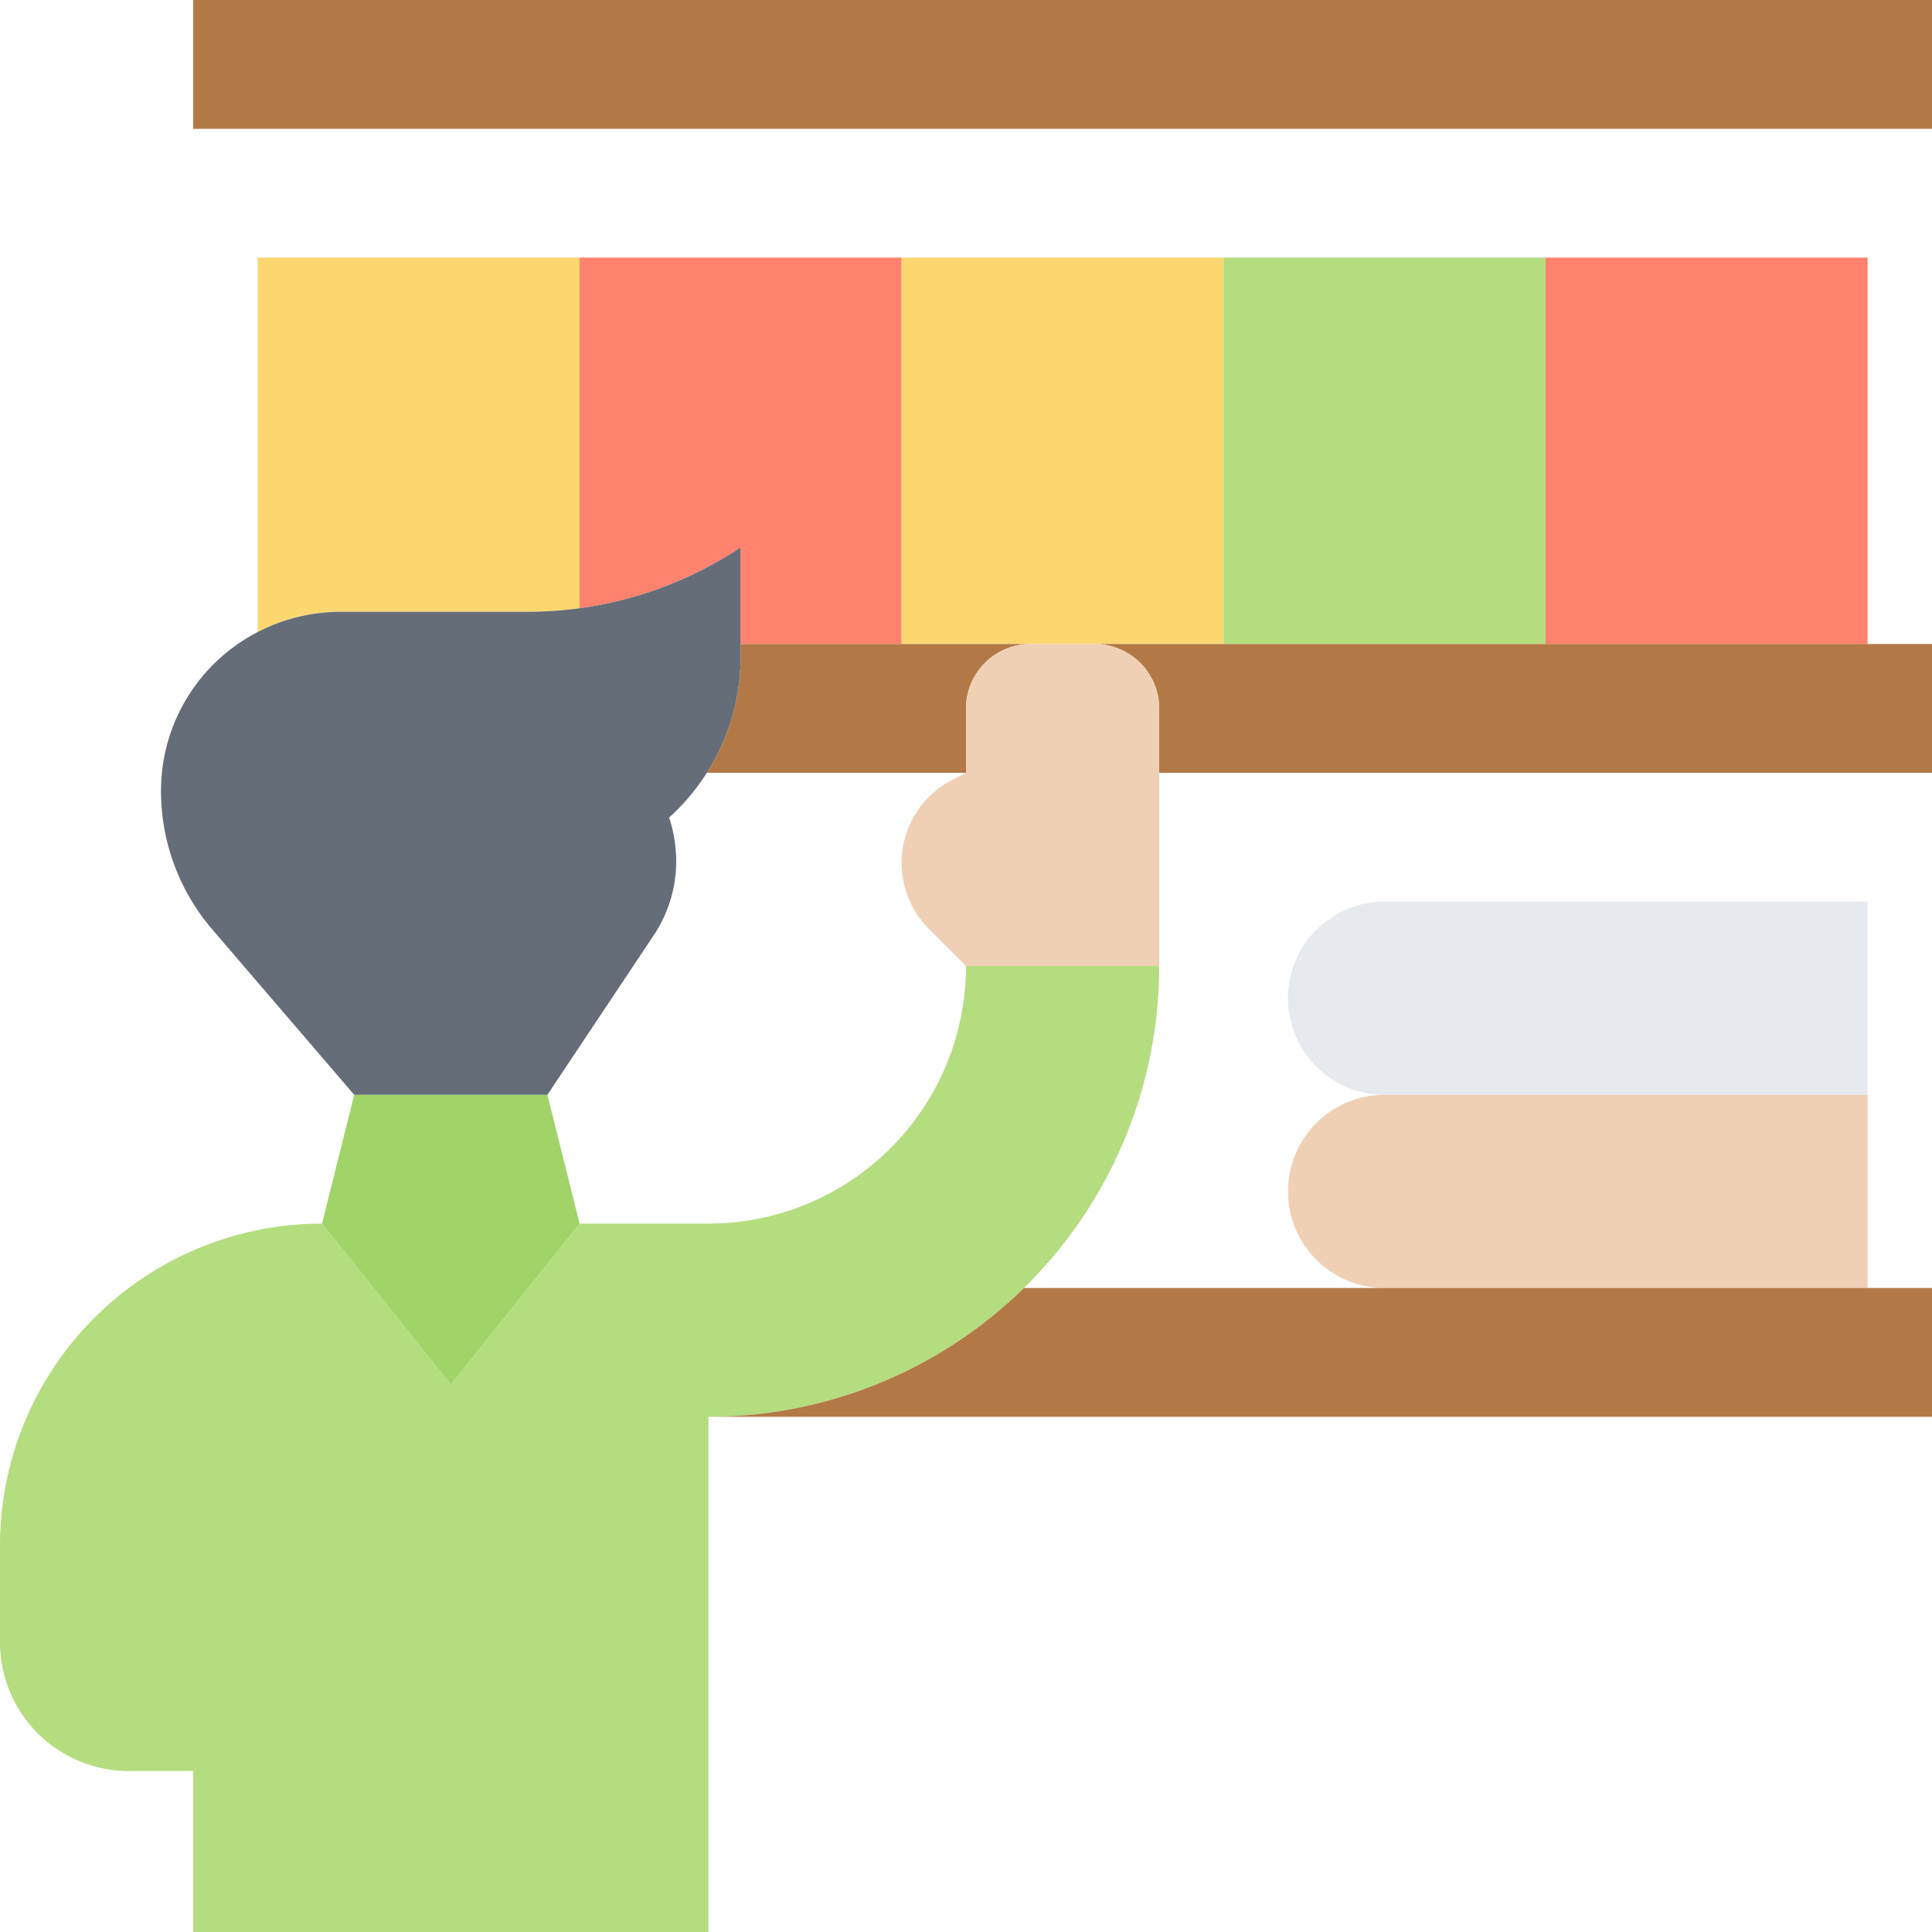 <svg xmlns="http://www.w3.org/2000/svg" width="60" height="60" viewBox="0 0 60 60">
  <g id="Group_187" data-name="Group 187" transform="translate(-2 -2)">
    <g id="Group_172" data-name="Group 172">
      <path id="Path_6184" data-name="Path 6184" d="M32,32a8,8,0,0,1-8,8H20l-4,5-4-5A10,10,0,0,0,2,50v3a4,4,0,0,0,4,4H8v5H24V46a14,14,0,0,0,9.8-4l.1-.1A13.994,13.994,0,0,0,38,32Z" fill="#b4dd7f"/>
    </g>
    <g id="Group_173" data-name="Group 173">
      <path id="Path_6185" data-name="Path 6185" d="M19,36H13l-1,4,4,5,4-5Z" fill="#a0d468"/>
    </g>
    <g id="Group_174" data-name="Group 174">
      <path id="Path_6186" data-name="Path 6186" d="M40,10H50V22H40Z" fill="#b4dd7f"/>
    </g>
    <g id="Group_175" data-name="Group 175">
      <path id="Path_6187" data-name="Path 6187" d="M50,10H60V22H50Z" fill="#ff826e"/>
    </g>
    <g id="Group_176" data-name="Group 176">
      <path id="Path_6188" data-name="Path 6188" d="M30,10V22H25V19a11.911,11.911,0,0,1-5,1.89V10Z" fill="#ff826e"/>
    </g>
    <g id="Group_177" data-name="Group 177">
      <path id="Path_6189" data-name="Path 6189" d="M40,10V22H30V10Z" fill="#fcd770"/>
    </g>
    <g id="Group_178" data-name="Group 178">
      <path id="Path_6190" data-name="Path 6190" d="M20,10V20.89a12.323,12.323,0,0,1-1.61.11H12.57a5.43,5.43,0,0,0-2.57.63V10Z" fill="#fcd770"/>
    </g>
    <g id="Group_179" data-name="Group 179">
      <path id="Path_6191" data-name="Path 6191" d="M60,30v6H45a3,3,0,0,1,0-6Z" fill="#e6e9ed"/>
    </g>
    <g id="Group_180" data-name="Group 180">
      <path id="Path_6192" data-name="Path 6192" d="M60,36v6H45a3,3,0,0,1,0-6Z" fill="#f0d0b4"/>
    </g>
    <g id="Group_181" data-name="Group 181">
      <path id="Path_6193" data-name="Path 6193" d="M62,42v4H24a14,14,0,0,0,9.8-4H62Z" fill="#b27946"/>
    </g>
    <g id="Group_182" data-name="Group 182">
      <path id="Path_6194" data-name="Path 6194" d="M8,2H62V6H8Z" fill="#b27946"/>
    </g>
    <g id="Group_183" data-name="Group 183">
      <path id="Path_6195" data-name="Path 6195" d="M40,22H62v4H38V24a2.006,2.006,0,0,0-2-2Z" fill="#b27946"/>
    </g>
    <g id="Group_184" data-name="Group 184">
      <path id="Path_6196" data-name="Path 6196" d="M32,24v2H23.95A6.679,6.679,0,0,0,25,22.39V22h9A2.006,2.006,0,0,0,32,24Z" fill="#b27946"/>
    </g>
    <g id="Group_185" data-name="Group 185">
      <path id="Path_6197" data-name="Path 6197" d="M38,26v6H32l-1.15-1.15a2.9,2.9,0,0,1,.76-4.65L32,26V24a2.006,2.006,0,0,1,2-2h2a2.006,2.006,0,0,1,2,2Z" fill="#f0d0b4"/>
    </g>
    <g id="Group_186" data-name="Group 186">
      <path id="Path_6198" data-name="Path 6198" d="M22.78,27.39A4.325,4.325,0,0,1,23,28.73a4.137,4.137,0,0,1-.7,2.32L19,36H13L8.58,30.85A6.6,6.6,0,0,1,7,26.57a5.546,5.546,0,0,1,1.63-3.94A5.606,5.606,0,0,1,12.57,21h5.82A12.323,12.323,0,0,0,20,20.89,11.911,11.911,0,0,0,25,19v3.39A6.679,6.679,0,0,1,23.95,26,6.746,6.746,0,0,1,22.78,27.39Z" fill="#656d78"/>
    </g>
  </g>
</svg>
